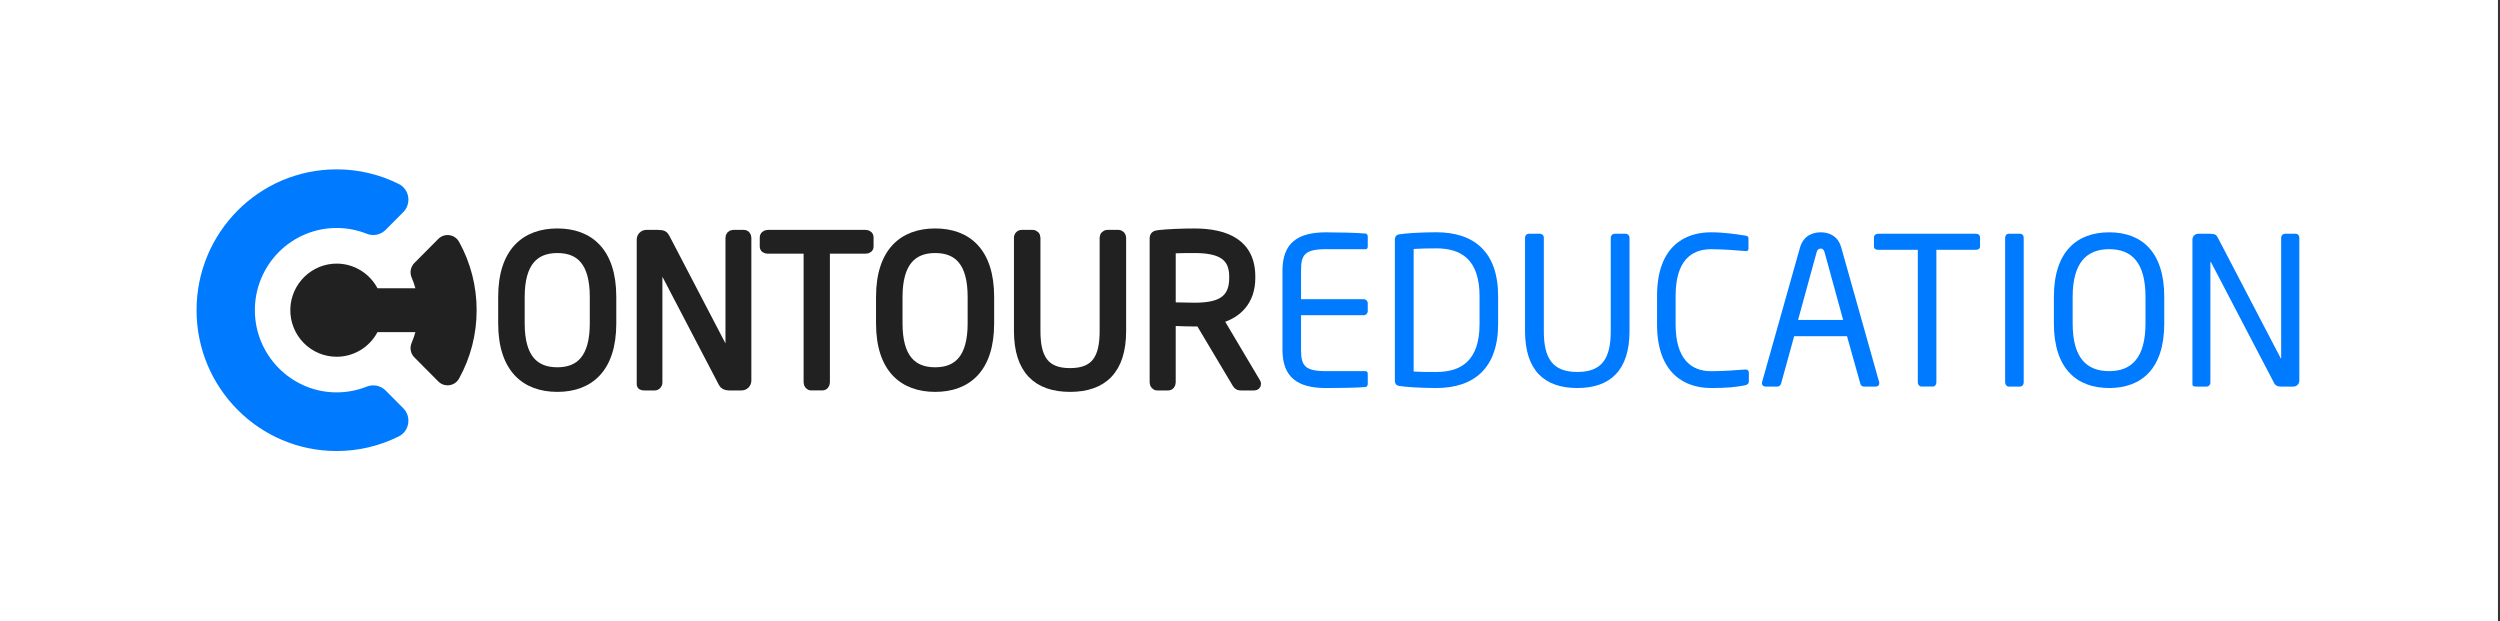 <svg width="310" height="77" viewBox="0 0 310 77" fill="none" xmlns="http://www.w3.org/2000/svg">
<rect x="0" y="0" width="310" height="77" fill="#333333" stroke="none"/>
<rect width="310" height="77" transform="translate(-0.254)" fill="white"/>
<path d="M154.923 38.465V38.465L154.922 38.465L154.923 38.464V38.465Z" fill="#212121"/>
<path d="M169.349 47.987C168.387 48.089 165.908 48.116 164.415 48.116C160.873 48.116 159.027 46.761 159.027 43.372V33.552C159.027 30.161 160.875 28.809 164.415 28.809C165.908 28.809 168.286 28.86 169.349 28.962C169.5 28.987 169.601 29.166 169.601 29.319V30.592C169.601 30.77 169.5 30.898 169.323 30.898H164.44C161.758 30.898 161.329 31.612 161.329 33.55V37.098H169.095C169.23 37.099 169.358 37.153 169.453 37.248C169.548 37.344 169.601 37.473 169.601 37.608V38.576C169.601 38.711 169.548 38.841 169.453 38.936C169.358 39.032 169.23 39.086 169.095 39.086H161.329V43.371C161.329 45.307 161.758 46.024 164.44 46.024H169.323C169.5 46.024 169.601 46.153 169.601 46.33V47.63C169.601 47.783 169.5 47.961 169.349 47.987Z" fill="#007AFF"/>
<path d="M178.101 48.114C176.176 48.114 174.23 47.985 173.497 47.856C173.168 47.805 172.965 47.598 172.965 47.219V29.697C172.965 29.34 173.168 29.11 173.497 29.059C174.23 28.93 176.178 28.801 178.101 28.801C182.783 28.801 185.767 31.224 185.767 36.736V40.179C185.767 45.64 182.781 48.114 178.101 48.114ZM183.465 36.739C183.465 32.123 181.137 30.796 178.101 30.796C176.911 30.796 176.128 30.822 175.292 30.873V46.073C176.102 46.124 176.911 46.124 178.101 46.124C181.137 46.124 183.465 44.77 183.465 40.181V36.739Z" fill="#007AFF"/>
<path d="M195.584 48.114C191.485 48.114 189.105 45.921 189.105 41.05V29.47C189.105 29.407 189.118 29.344 189.142 29.285C189.166 29.226 189.201 29.173 189.246 29.128C189.29 29.083 189.343 29.047 189.402 29.023C189.46 28.998 189.523 28.986 189.586 28.986H190.954C191.017 28.986 191.08 28.998 191.138 29.023C191.196 29.047 191.249 29.083 191.294 29.128C191.339 29.173 191.374 29.226 191.398 29.285C191.422 29.344 191.435 29.407 191.434 29.47V41.05C191.434 44.34 192.447 46.125 195.584 46.125C198.721 46.125 199.733 44.365 199.733 41.05V29.47C199.733 29.407 199.745 29.344 199.769 29.285C199.793 29.226 199.829 29.173 199.873 29.128C199.918 29.083 199.971 29.047 200.029 29.023C200.087 28.998 200.15 28.986 200.213 28.986H201.579C201.643 28.986 201.705 28.998 201.764 29.023C201.822 29.047 201.875 29.083 201.92 29.128C201.964 29.173 202 29.226 202.024 29.285C202.048 29.344 202.06 29.407 202.06 29.47V41.05C202.06 45.92 199.682 48.114 195.584 48.114Z" fill="#007AFF"/>
<path d="M216.353 47.783C215.291 47.987 214.301 48.114 212.153 48.114C209.041 48.114 205.475 46.431 205.475 40.233V36.685C205.475 30.437 209.041 28.805 212.153 28.805C213.747 28.805 215.291 29.034 216.403 29.213C216.631 29.238 216.809 29.315 216.809 29.545V30.85C216.809 31.003 216.758 31.131 216.505 31.131H216.429C215.518 31.054 213.646 30.901 212.178 30.901C209.699 30.901 207.777 32.355 207.777 36.691V40.238C207.777 44.523 209.701 46.028 212.178 46.028C213.621 46.028 215.443 45.899 216.353 45.824H216.454C216.732 45.824 216.859 45.953 216.859 46.232V47.278C216.86 47.578 216.632 47.732 216.353 47.783Z" fill="#007AFF"/>
<path d="M232.597 47.936H231.105C230.878 47.936 230.726 47.757 230.675 47.553L229.029 41.687H222.477L220.858 47.553C220.807 47.757 220.604 47.936 220.402 47.936H218.91C218.657 47.936 218.48 47.757 218.48 47.527C218.475 47.467 218.484 47.406 218.505 47.349L223.187 30.745C223.617 29.19 224.806 28.807 225.768 28.807C226.703 28.807 227.893 29.165 228.323 30.72L233.005 47.349C233.026 47.406 233.034 47.467 233.03 47.527C233.03 47.757 232.875 47.936 232.597 47.936ZM226.247 31.281C226.171 31 226.019 30.822 225.766 30.822C225.488 30.822 225.336 31 225.26 31.281L222.96 39.672H228.551L226.247 31.281Z" fill="#007AFF"/>
<path d="M245.044 30.975H240.111V47.424C240.111 47.682 239.934 47.934 239.655 47.934H238.264C238.011 47.934 237.809 47.705 237.809 47.424V30.975H232.875C232.597 30.975 232.369 30.846 232.369 30.567V29.445C232.369 29.186 232.597 28.986 232.875 28.986H245.044C245.323 28.986 245.525 29.165 245.525 29.445V30.567C245.525 30.822 245.323 30.975 245.044 30.975Z" fill="#007AFF"/>
<path d="M250.483 47.936H249.092C248.836 47.936 248.637 47.706 248.637 47.425V29.47C248.637 29.215 248.814 28.986 249.092 28.986H250.483C250.545 28.986 250.606 29 250.663 29.024C250.72 29.049 250.771 29.085 250.813 29.131C250.856 29.176 250.889 29.229 250.911 29.288C250.932 29.346 250.942 29.408 250.939 29.47V47.428C250.939 47.681 250.762 47.936 250.483 47.936Z" fill="#007AFF"/>
<path d="M261.538 48.114C257.566 48.114 254.682 45.767 254.682 40.106V36.816C254.682 31.154 257.568 28.808 261.538 28.808C265.507 28.808 268.368 31.154 268.368 36.816V40.106C268.369 45.767 265.51 48.114 261.538 48.114ZM266.041 36.815C266.041 32.531 264.321 30.898 261.538 30.898C258.78 30.898 257.009 32.531 257.009 36.815V40.105C257.009 44.39 258.755 46.022 261.538 46.022C264.296 46.022 266.041 44.39 266.041 40.105V36.815Z" fill="#007AFF"/>
<path d="M284.384 47.935H282.816C282.411 47.935 282.133 47.783 282.006 47.527L274.189 32.556C274.163 32.505 274.138 32.48 274.113 32.48C274.087 32.48 274.088 32.505 274.088 32.556V47.451C274.088 47.709 273.885 47.935 273.632 47.935H272.317C272.063 47.935 271.861 47.885 271.861 47.629V29.7C271.862 29.604 271.881 29.509 271.918 29.421C271.956 29.333 272.01 29.254 272.079 29.187C272.147 29.121 272.228 29.069 272.317 29.034C272.405 28.999 272.5 28.983 272.595 28.986H273.986C274.692 28.986 274.82 29.115 275.023 29.496L282.791 44.39L282.841 44.467C282.866 44.467 282.866 44.416 282.866 44.39V29.47C282.865 29.346 282.911 29.226 282.996 29.135C283.081 29.045 283.198 28.991 283.322 28.986H284.662C284.94 28.986 285.117 29.215 285.117 29.47V47.196C285.117 47.392 285.04 47.579 284.903 47.718C284.765 47.857 284.579 47.935 284.384 47.935Z" fill="#007AFF"/>
<path d="M69.11 48.114C65.138 48.114 62.254 45.768 62.254 40.105V36.816C62.254 31.153 65.14 28.807 69.11 28.807C73.079 28.807 75.941 31.153 75.941 36.816V40.105C75.941 45.768 73.082 48.114 69.11 48.114ZM73.613 36.816C73.613 32.531 71.893 30.898 69.11 30.898C66.352 30.898 64.582 32.531 64.582 36.816V40.105C64.582 44.39 66.327 46.022 69.11 46.022C71.868 46.022 73.613 44.39 73.613 40.105V36.816Z" fill="#212121" stroke="#212121" stroke-width="0.958" stroke-miterlimit="10"/>
<path d="M91.955 47.935H90.387C89.982 47.935 89.704 47.783 89.577 47.527L81.759 32.556C81.734 32.505 81.709 32.479 81.684 32.479C81.659 32.479 81.659 32.505 81.659 32.556V47.451C81.659 47.709 81.456 47.935 81.203 47.935H79.887C79.634 47.935 79.432 47.885 79.432 47.629V29.7C79.432 29.604 79.452 29.509 79.489 29.422C79.526 29.334 79.581 29.254 79.649 29.187C79.717 29.121 79.798 29.069 79.887 29.034C79.976 28.999 80.07 28.983 80.165 28.986H81.557C82.263 28.986 82.391 29.115 82.594 29.495L90.361 44.39L90.412 44.467C90.437 44.467 90.437 44.415 90.437 44.39V29.47C90.436 29.346 90.482 29.225 90.567 29.135C90.652 29.045 90.769 28.991 90.893 28.986H92.233C92.512 28.986 92.689 29.215 92.689 29.47V47.196C92.689 47.392 92.612 47.58 92.474 47.718C92.337 47.857 92.15 47.935 91.955 47.935Z" fill="#212121" stroke="#212121" stroke-width="0.958" stroke-miterlimit="10"/>
<path d="M107.363 30.975H102.429V47.424C102.429 47.682 102.252 47.934 101.974 47.934H100.581C100.328 47.934 100.126 47.705 100.126 47.424V30.975H95.194C94.915 30.975 94.688 30.846 94.688 30.567V29.445C94.688 29.186 94.915 28.986 95.194 28.986H107.363C107.641 28.986 107.843 29.164 107.843 29.445V30.567C107.843 30.822 107.641 30.975 107.363 30.975Z" fill="#212121" stroke="#212121" stroke-width="0.958" stroke-miterlimit="10"/>
<path d="M115.964 48.114C111.992 48.114 109.107 45.768 109.107 40.105V36.816C109.107 31.153 111.994 28.807 115.964 28.807C119.934 28.807 122.795 31.153 122.795 36.816V40.105C122.795 45.768 119.935 48.114 115.964 48.114ZM120.467 36.816C120.467 32.531 118.747 30.898 115.964 30.898C113.206 30.898 111.435 32.531 111.435 36.816V40.105C111.435 44.39 113.181 46.022 115.964 46.022C118.722 46.022 120.467 44.39 120.467 40.105V36.816Z" fill="#212121" stroke="#212121" stroke-width="0.958" stroke-miterlimit="10"/>
<path d="M132.687 48.114C128.589 48.114 126.209 45.921 126.209 41.049V29.47C126.209 29.407 126.221 29.344 126.245 29.285C126.269 29.226 126.305 29.173 126.349 29.128C126.394 29.083 126.447 29.047 126.505 29.023C126.564 28.998 126.626 28.986 126.689 28.986H128.056C128.119 28.986 128.181 28.998 128.24 29.023C128.298 29.047 128.351 29.083 128.396 29.128C128.44 29.173 128.476 29.226 128.5 29.285C128.524 29.344 128.536 29.407 128.536 29.47V41.049C128.536 44.339 129.548 46.125 132.685 46.125C135.822 46.125 136.834 44.365 136.834 41.049V29.47C136.834 29.407 136.847 29.344 136.871 29.285C136.895 29.226 136.93 29.173 136.975 29.128C137.02 29.083 137.073 29.047 137.131 29.023C137.19 28.998 137.252 28.986 137.315 28.986H138.68C138.744 28.986 138.806 28.998 138.865 29.023C138.923 29.047 138.976 29.083 139.021 29.128C139.065 29.173 139.101 29.226 139.125 29.285C139.149 29.344 139.161 29.407 139.161 29.47V41.049C139.164 45.92 136.786 48.114 132.687 48.114Z" fill="#212121" stroke="#212121" stroke-width="0.958" stroke-miterlimit="10"/>
<path d="M155.557 47.935H153.938C153.635 47.935 153.483 47.935 153.28 47.604L148.75 40.003H148.092C147.258 40.003 146.65 39.978 145.309 39.927V47.428C145.309 47.686 145.132 47.938 144.854 47.938H143.491C143.237 47.938 143.035 47.709 143.035 47.428V29.575C143.035 29.218 143.187 29.064 143.642 29.013C144.732 28.884 146.628 28.81 148.095 28.81C152.092 28.81 155.179 30.164 155.179 34.293V34.471C155.179 37.328 153.511 39.011 151.207 39.623L155.811 47.376C155.859 47.444 155.885 47.523 155.887 47.606C155.888 47.65 155.88 47.693 155.864 47.734C155.847 47.774 155.823 47.811 155.792 47.842C155.761 47.873 155.725 47.897 155.684 47.913C155.644 47.929 155.601 47.937 155.557 47.935ZM152.901 34.291C152.901 31.74 151.257 30.898 148.094 30.898C147.31 30.898 145.918 30.898 145.311 30.975V37.963C146.424 37.989 147.512 38.014 148.094 38.014C151.206 38.014 152.901 37.224 152.901 34.466V34.291Z" fill="#212121" stroke="#212121" stroke-width="0.958" stroke-miterlimit="10"/>
<path d="M157.88 38.597V38.598H157.879V38.597V38.596L157.88 38.597Z" fill="#212121"/>
<path d="M157.88 38.597L157.879 38.598V38.597H157.88Z" fill="#212121"/>
<path d="M45.478 47.939C44.236 48.434 42.909 48.677 41.573 48.654C36.09 48.567 31.639 44.047 31.603 38.533C31.594 37.188 31.849 35.855 32.354 34.611C32.859 33.366 33.604 32.234 34.546 31.28C35.488 30.327 36.608 29.57 37.843 29.053C39.077 28.536 40.4 28.27 41.737 28.27C43.018 28.269 44.288 28.512 45.479 28.988C45.873 29.146 46.304 29.184 46.72 29.098C47.135 29.012 47.517 28.806 47.817 28.505L50.005 26.304C51.049 25.253 50.774 23.474 49.45 22.813C47.053 21.616 44.413 20.996 41.737 21C32.147 21 24.373 28.818 24.373 38.463C24.373 48.108 32.147 55.926 41.737 55.926C44.413 55.93 47.053 55.309 49.45 54.113C50.773 53.452 51.049 51.672 50.005 50.622L47.817 48.421C47.516 48.12 47.135 47.914 46.719 47.828C46.304 47.742 45.872 47.781 45.478 47.939Z" fill="#007AFF"/>
<path d="M54.35 29.625L51.386 32.607C51.156 32.837 51 33.133 50.938 33.454C50.877 33.775 50.913 34.107 51.041 34.408C51.228 34.842 51.385 35.289 51.511 35.745H46.809C46.328 34.838 45.615 34.076 44.743 33.539C43.872 33.002 42.873 32.708 41.851 32.688C38.708 32.629 36.074 35.164 36 38.324C35.981 39.094 36.116 39.86 36.396 40.576C36.676 41.293 37.096 41.946 37.631 42.497C38.166 43.048 38.806 43.486 39.511 43.785C40.217 44.084 40.975 44.238 41.741 44.238C42.782 44.239 43.803 43.954 44.696 43.416C45.588 42.877 46.318 42.105 46.808 41.181H51.509C51.384 41.637 51.227 42.084 51.04 42.519C50.911 42.819 50.875 43.151 50.937 43.472C50.998 43.794 51.154 44.089 51.385 44.32L54.35 47.302C54.529 47.481 54.747 47.616 54.986 47.696C55.226 47.776 55.481 47.799 55.731 47.763C55.981 47.728 56.219 47.634 56.427 47.49C56.635 47.345 56.806 47.154 56.928 46.932C58.36 44.341 59.108 41.425 59.103 38.462C59.108 35.498 58.359 32.583 56.928 29.993C56.806 29.77 56.635 29.58 56.427 29.435C56.219 29.291 55.981 29.198 55.731 29.162C55.481 29.126 55.226 29.149 54.986 29.23C54.747 29.31 54.529 29.445 54.35 29.625Z" fill="#212121"/>
</svg>

